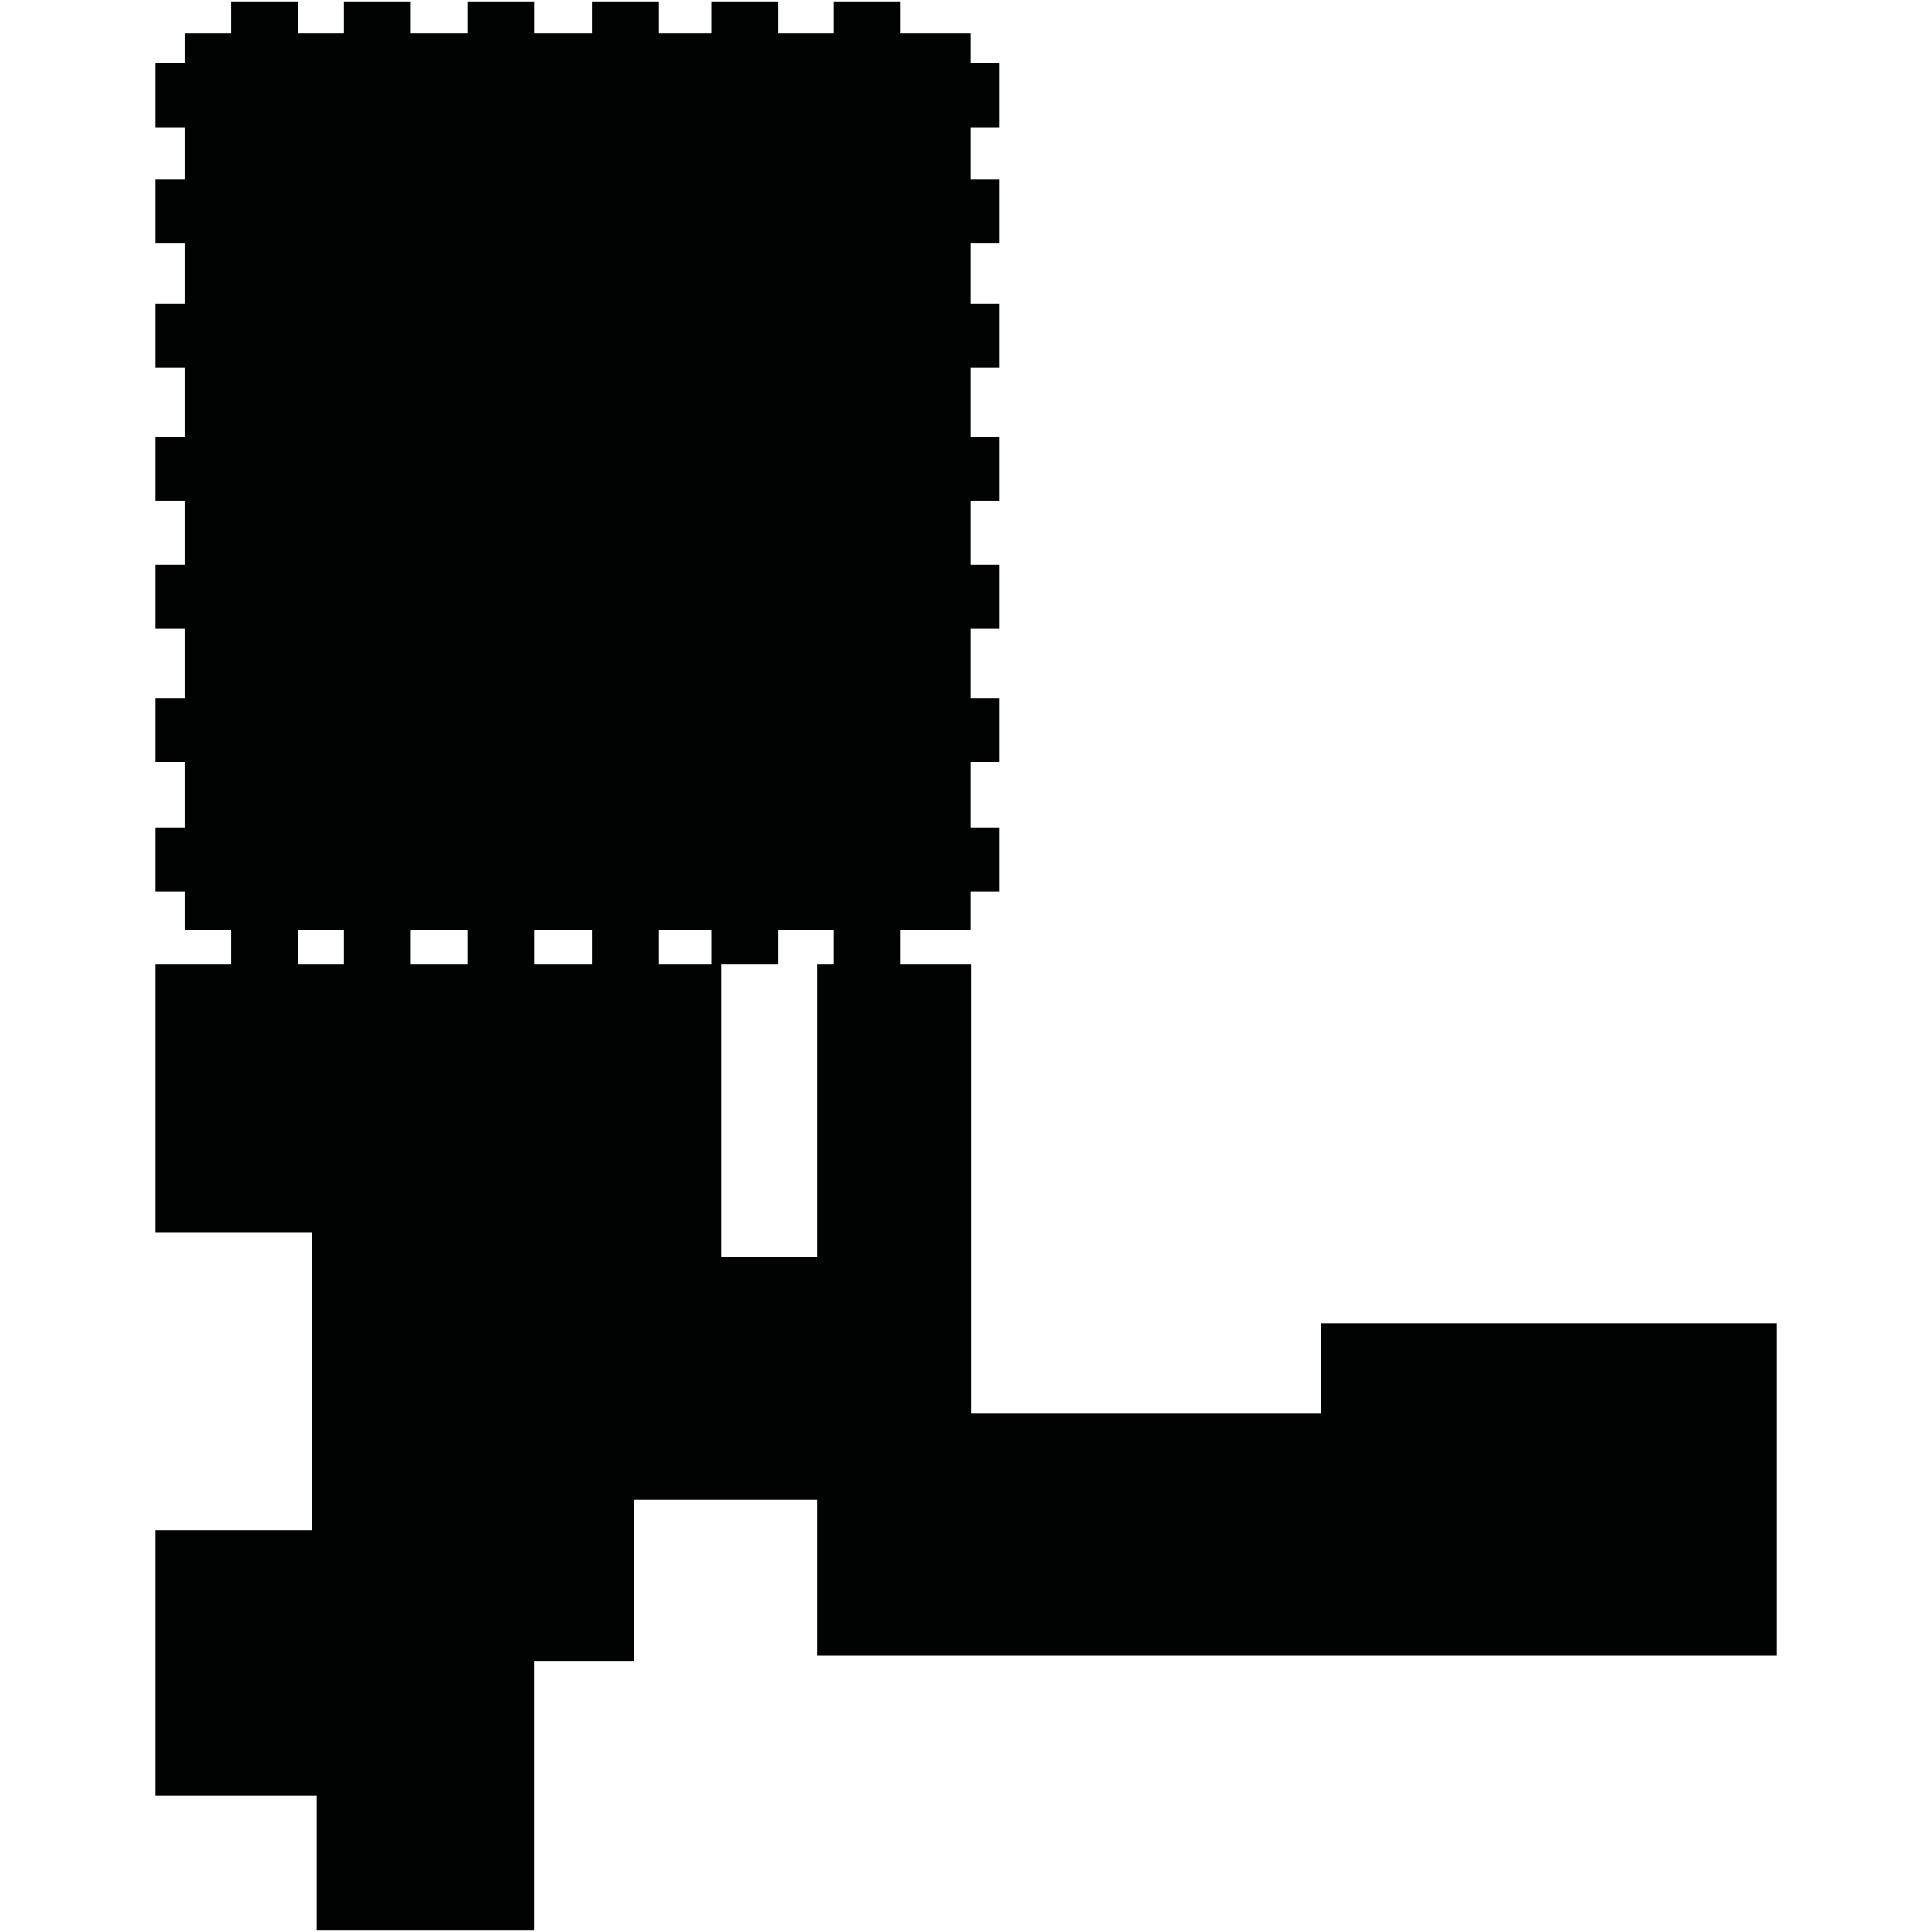<?xml version="1.0" encoding="utf-8"?>
<!-- Generator: Adobe Illustrator 16.0.0, SVG Export Plug-In . SVG Version: 6.00 Build 0)  -->
<!DOCTYPE svg PUBLIC "-//W3C//DTD SVG 1.1//EN" "http://www.w3.org/Graphics/SVG/1.1/DTD/svg11.dtd">
<svg version="1.1" id="Calque_1" xmlns="http://www.w3.org/2000/svg" xmlns:xlink="http://www.w3.org/1999/xlink" x="0px" y="0px"
	 width="1190.551px" height="1190.551px" viewBox="0 0 1190.551 1190.551" enable-background="new 0 0 1190.551 1190.551"
	 xml:space="preserve">
<path fill="#010202" d="M814.341,815.459v55.713H598.689V594.415h-43.761v-21.518h43.038v-23.535h17.931v-39.453h-17.931v-40.347
	h17.931v-39.45h-17.931v-42.654h17.931v-39.449h-17.931v-39.452h17.931v-39.452h-17.931v-42.588h17.931v-39.453h-17.931V150.08
	h17.931v-39.451h-17.931V78.353h17.931V38.9h-17.931V20.582h-43.038V0.857h-41.245v19.725h-34.07V0.857h-41.243v19.725H406.09V0.857
	h-41.245v19.725h-35.638V0.857h-41.246v19.725h-34.886V0.857h-41.243v19.725h-28.164V0.857h-41.244v19.725h-28.631V38.9h-17.93
	v39.453h17.93v32.275h-17.93v39.451h17.93v36.984h-17.93v39.453h17.93v42.588h-17.93v39.453h17.93v39.451h-17.93v39.449h17.93
	v42.654h-17.93v39.45h17.93v40.347h-17.93v39.453h17.93v23.535h28.631v21.518H95.864v164.908h96.532V943H95.864v163.57h99.213
	v83.123h134.074v-166.248h61.671V924.23h112.622v96.098h591.244V815.459H814.341L814.341,815.459z M183.668,594.415v-21.518h28.164
	v21.518H183.668z M253.075,594.415v-21.518h34.886v21.518H253.075z M329.207,594.415v-21.518h35.638v21.518H329.207z
	 M406.09,594.415v-21.518h32.279v21.518H406.09z M503.444,594.415v180.11H444.45v-180.11h35.162v-21.518h34.07v21.518H503.444z"/>
</svg>
